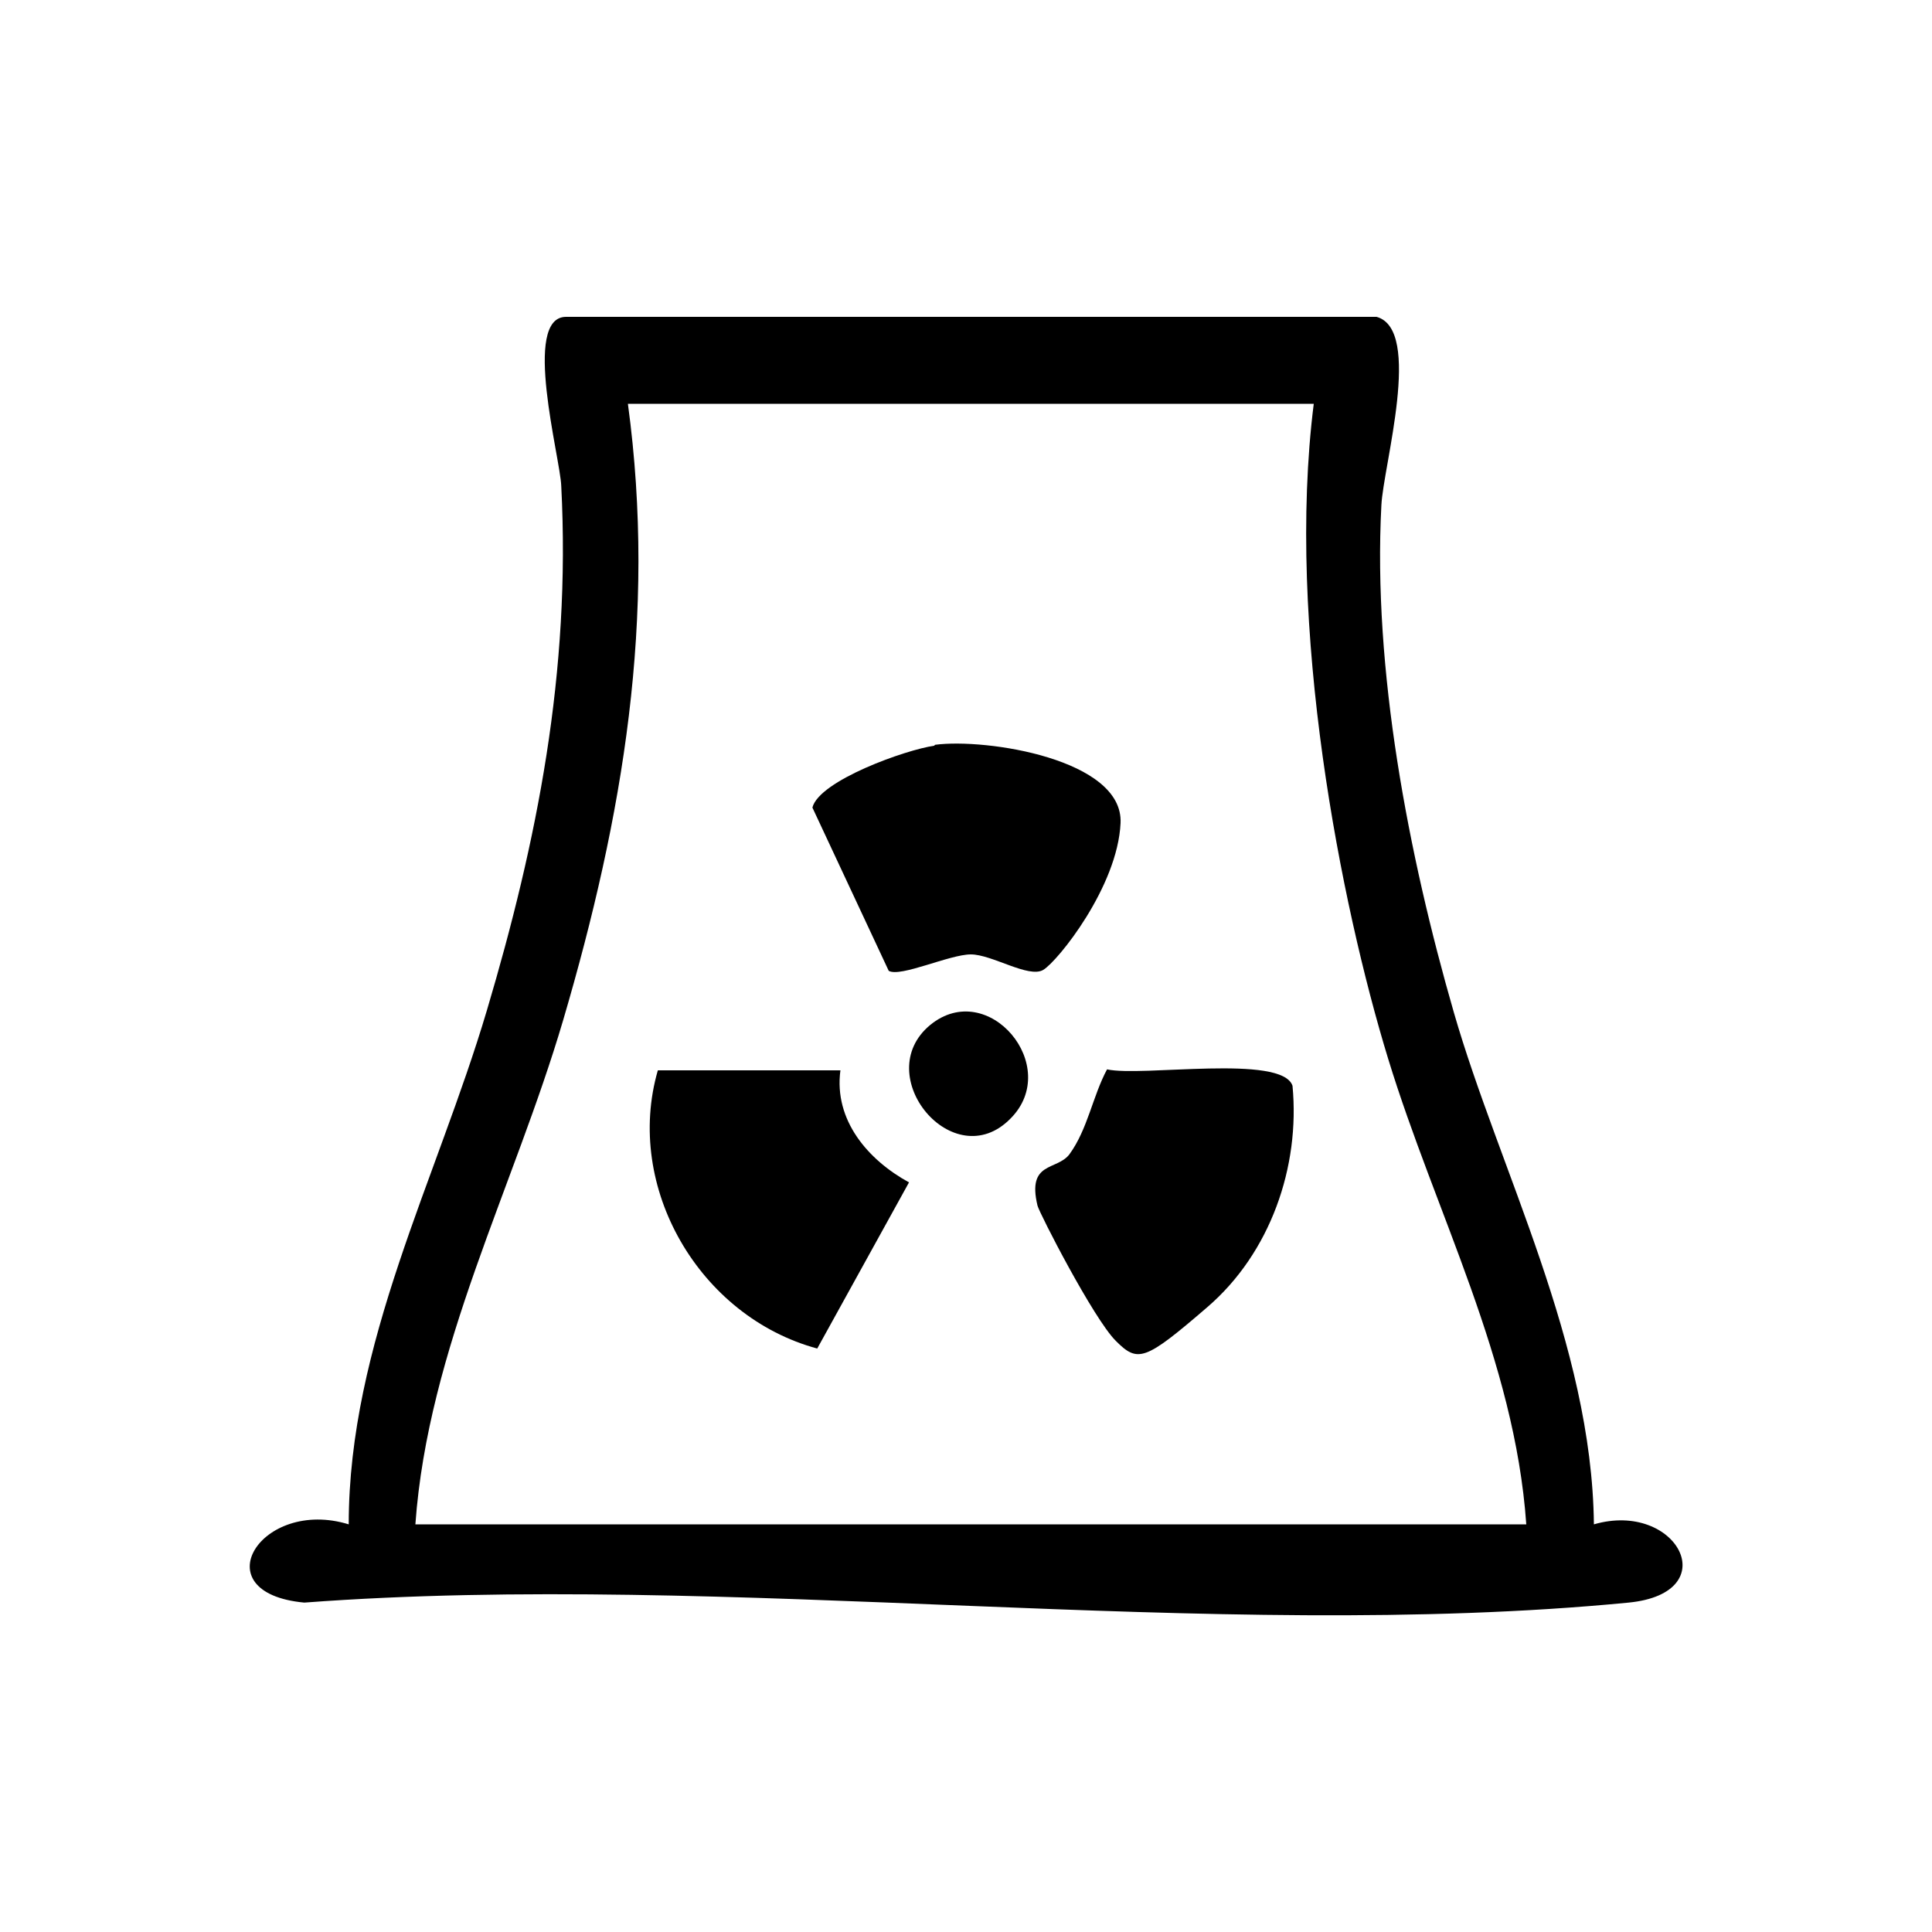 <?xml version="1.0" encoding="UTF-8"?><svg id="Calque_1" xmlns="http://www.w3.org/2000/svg" viewBox="0 0 200 200"><path d="M142.5,32.8c4.8,1.3.7,15.4.5,19.5-.9,17,2.8,36.2,7.5,52.5s14.3,34.3,14.5,53c8.6-2.5,13.7,7.1,3.6,8.1-43.2,4.2-93.2-3.3-137.1,0-10.7-1-4.5-10.9,4.6-8.1,0-18.7,9.1-35.7,14.3-53.2s8.7-35,7.7-54.3c-.1-2.9-4.1-17.5.5-17.5h84ZM136,41.8h-71c3,22.1-.5,42.7-6.7,63.8-5.1,17.3-14,34-15.3,52.2h115c-1.2-17.1-9.4-32.2-14.3-48.2s-10.6-44.8-7.7-67.8Z"/><path d="M96.8,77.1c5.3-.7,19.5,1.5,19.2,8.1s-6.5,14.3-8,15.2-5.3-1.6-7.5-1.6-7.3,2.4-8.5,1.7l-7.9-16.9c.7-2.8,9.7-6,12.6-6.4Z"/><path d="M110.7,119.5c1.9-2.6,2.4-6,3.9-8.8,3.6.8,18.1-1.6,19.2,1.7.8,8.4-2.3,17.3-8.8,22.9s-7.2,5.8-9.5,3.5-7.9-13.2-8.1-14c-1.1-4.6,2-3.6,3.3-5.3Z"/><path d="M87,110.8c-.7,5.2,2.9,9.3,7.1,11.6l-9.5,17.2c-12.2-3.3-20-16.7-16.5-28.8h19Z"/><path d="M96.3,106.1c6-4.9,13.7,4.3,8.3,9.7-5.9,6-14.6-4.5-8.3-9.7Z"/></svg>
